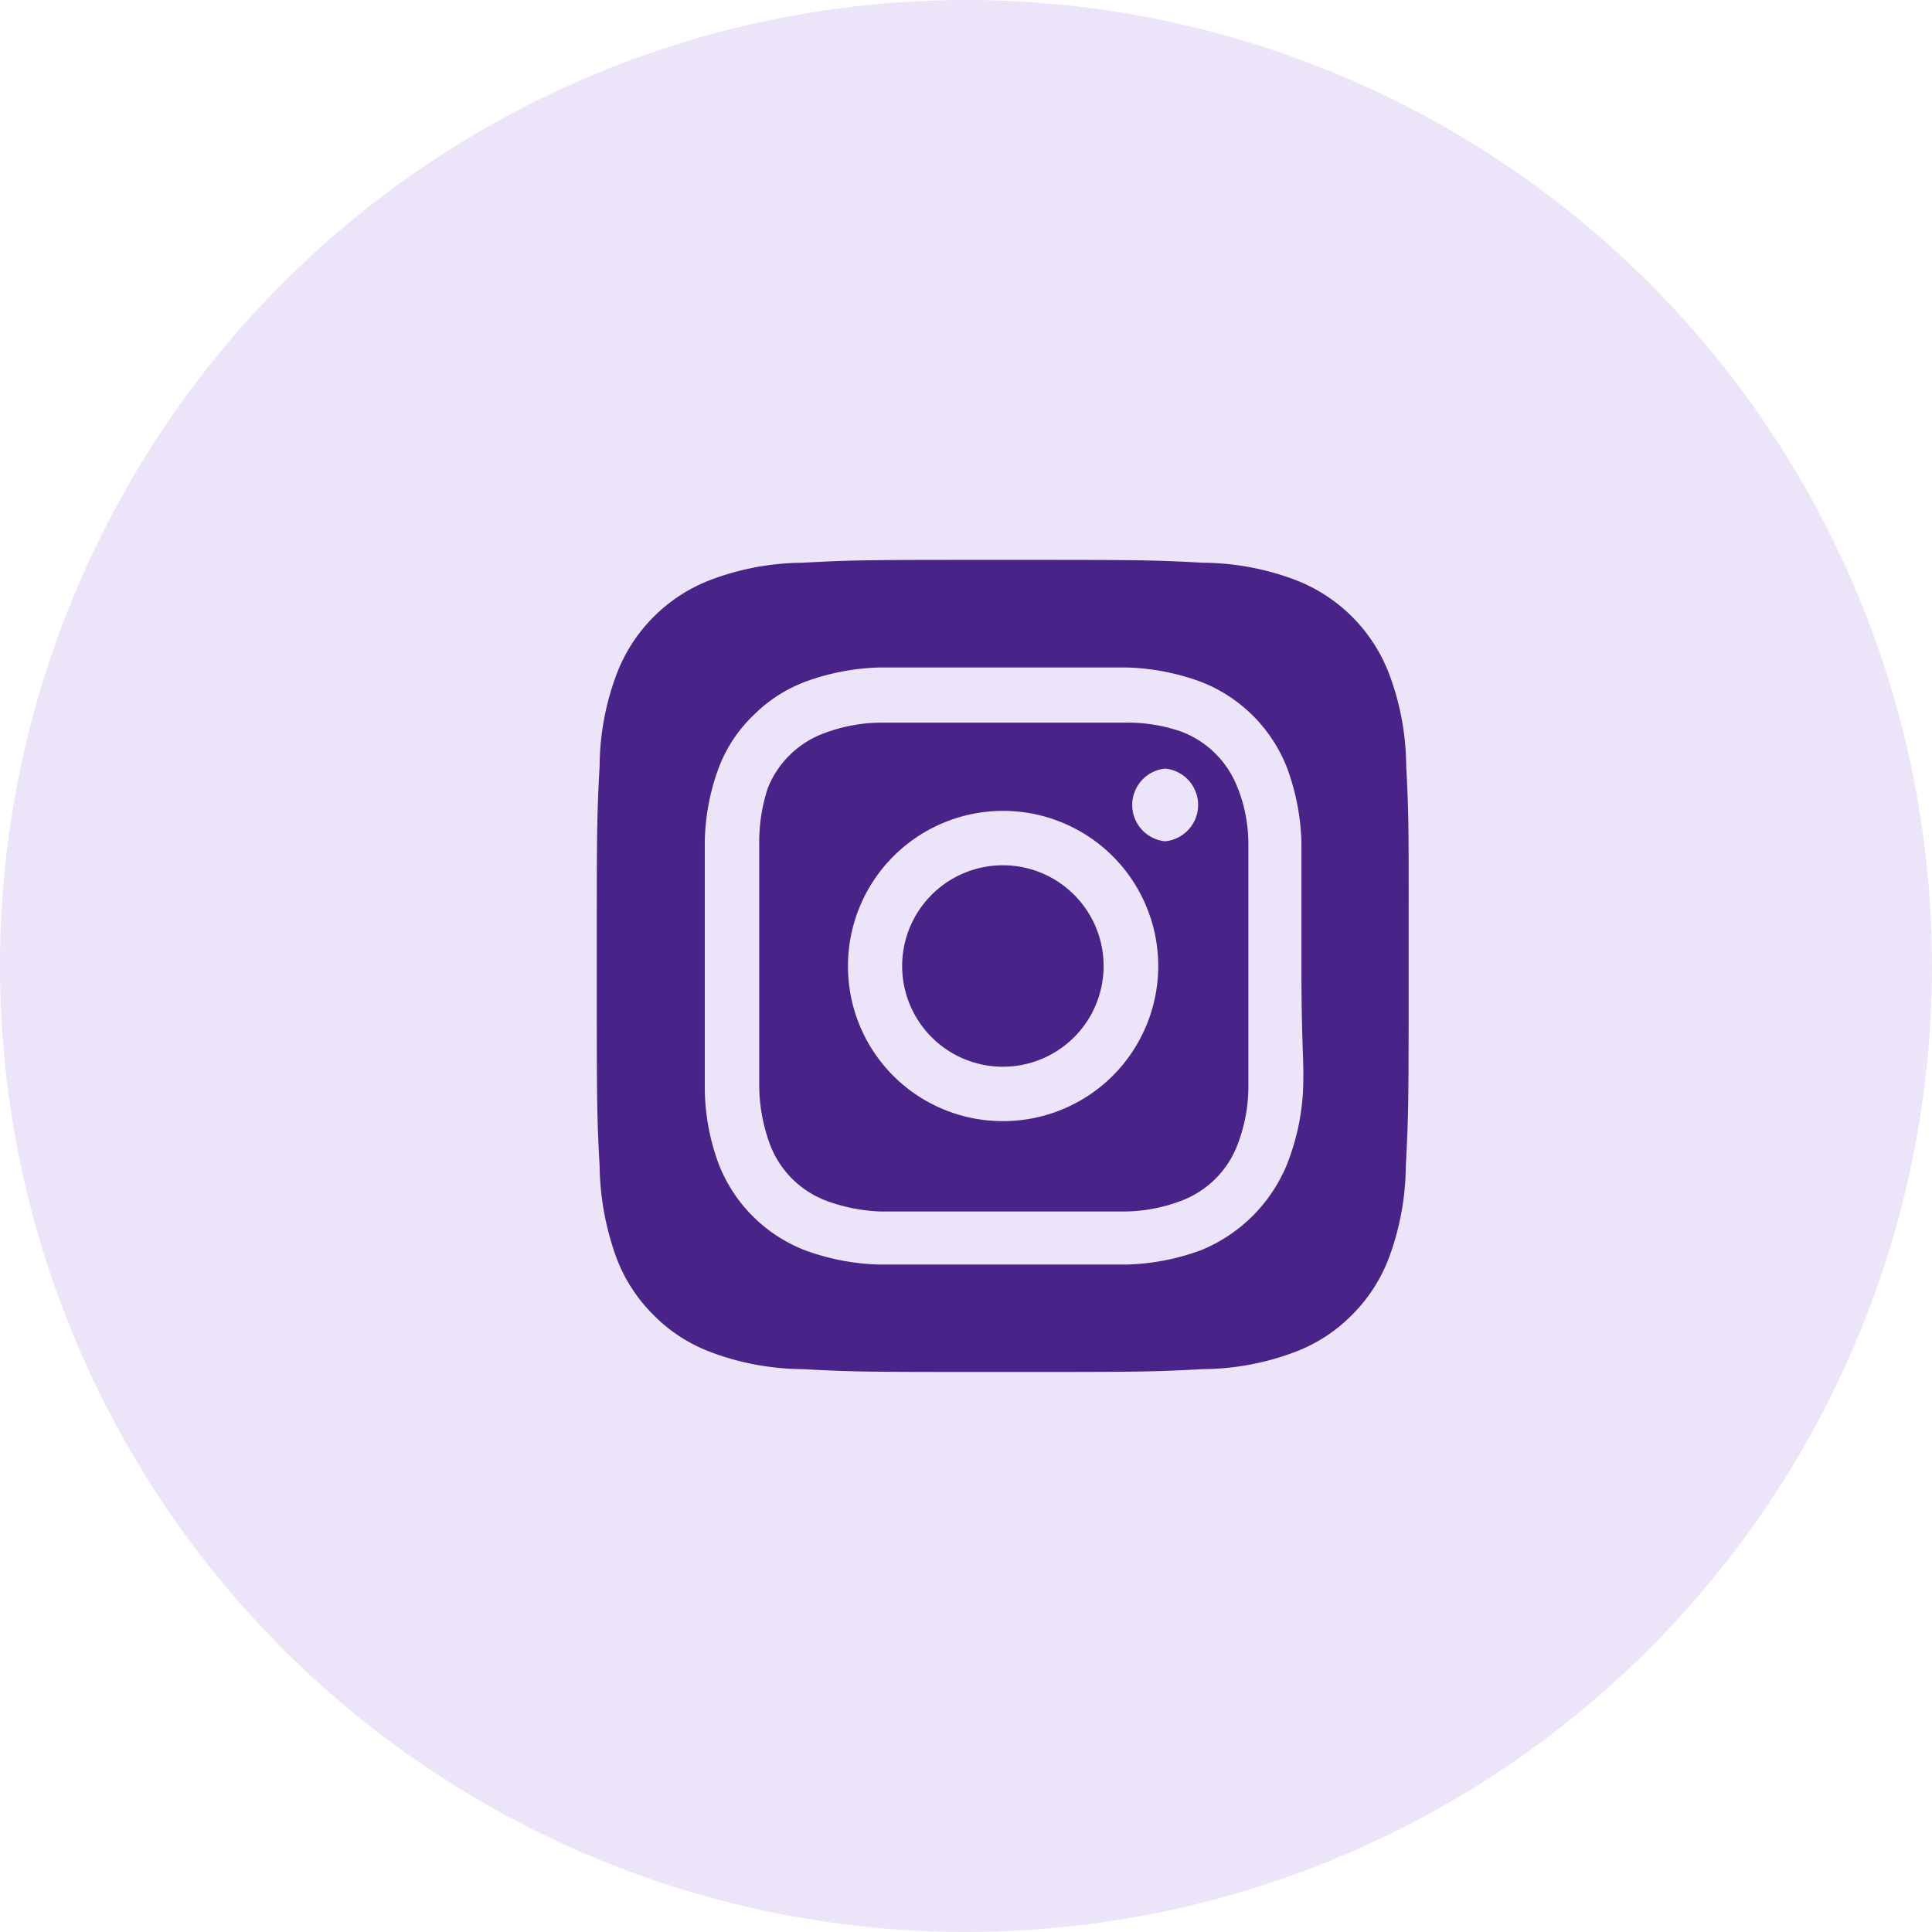 <svg xmlns="http://www.w3.org/2000/svg" width="44" height="44" viewBox="0 0 44 44">
  <g id="Group_96" data-name="Group 96" transform="translate(-403 -7871)">
    <circle id="Ellipse_3" data-name="Ellipse 3" cx="22" cy="22" r="22" transform="translate(403 7871)" fill="#ece4f8"/>
    <path id="instagram-alt" d="M11.249,8.955a2.294,2.294,0,1,0,2.294,2.294A2.294,2.294,0,0,0,11.249,8.955Zm9.185-2.266a6.04,6.04,0,0,0-.388-2.09A3.7,3.7,0,0,0,17.9,2.453a6.04,6.04,0,0,0-2.09-.388C14.616,2,14.265,2,11.249,2s-3.367,0-4.56.065a6.04,6.04,0,0,0-2.09.388A3.7,3.7,0,0,0,2.453,4.6a6.04,6.04,0,0,0-.388,2.09C2,7.883,2,8.234,2,11.249s0,3.367.065,4.56a6.345,6.345,0,0,0,.388,2.1A3.644,3.644,0,0,0,3.295,19.2a3.6,3.6,0,0,0,1.3.842,6.04,6.04,0,0,0,2.09.388c1.193.065,1.545.065,4.56.065s3.367,0,4.56-.065a6.04,6.04,0,0,0,2.09-.388,3.6,3.6,0,0,0,1.3-.842,3.644,3.644,0,0,0,.842-1.295,6.1,6.1,0,0,0,.388-2.1c.065-1.193.065-1.545.065-4.56S20.5,7.883,20.434,6.689Zm-2.349,7.4a5.3,5.3,0,0,1-.361,1.665,3.57,3.57,0,0,1-1.97,1.97,5.3,5.3,0,0,1-1.674.324H8.419a5.3,5.3,0,0,1-1.674-.324,3.443,3.443,0,0,1-1.97-1.97A5.078,5.078,0,0,1,4.46,14.08c0-.731,0-.925,0-2.83V8.419a5.078,5.078,0,0,1,.314-1.674,3.246,3.246,0,0,1,.8-1.212,3.32,3.32,0,0,1,1.175-.758,5.3,5.3,0,0,1,1.674-.324H14.08a5.3,5.3,0,0,1,1.674.324,3.443,3.443,0,0,1,1.97,1.97,5.3,5.3,0,0,1,.324,1.674c0,.731,0,.925,0,2.83s.065,2.1.037,2.83ZM16.6,7.207a2.2,2.2,0,0,0-1.3-1.3,3.7,3.7,0,0,0-1.276-.2H8.474A3.7,3.7,0,0,0,7.2,5.94,2.2,2.2,0,0,0,5.894,7.2,3.949,3.949,0,0,0,5.7,8.474v5.55A3.949,3.949,0,0,0,5.94,15.3a2.2,2.2,0,0,0,1.3,1.3,3.949,3.949,0,0,0,1.23.24h5.55A3.7,3.7,0,0,0,15.3,16.6a2.2,2.2,0,0,0,1.3-1.3,3.7,3.7,0,0,0,.24-1.276V8.474A3.5,3.5,0,0,0,16.6,7.2Zm-5.355,7.575a3.524,3.524,0,0,1-3.524-3.533h0a3.533,3.533,0,1,1,3.524,3.533Zm3.7-6.373a.832.832,0,0,1,0-1.656h0a.832.832,0,0,1,0,1.656Z" transform="translate(414.591 7881.751)" fill="#4a2388"/>
  </g>
</svg>
